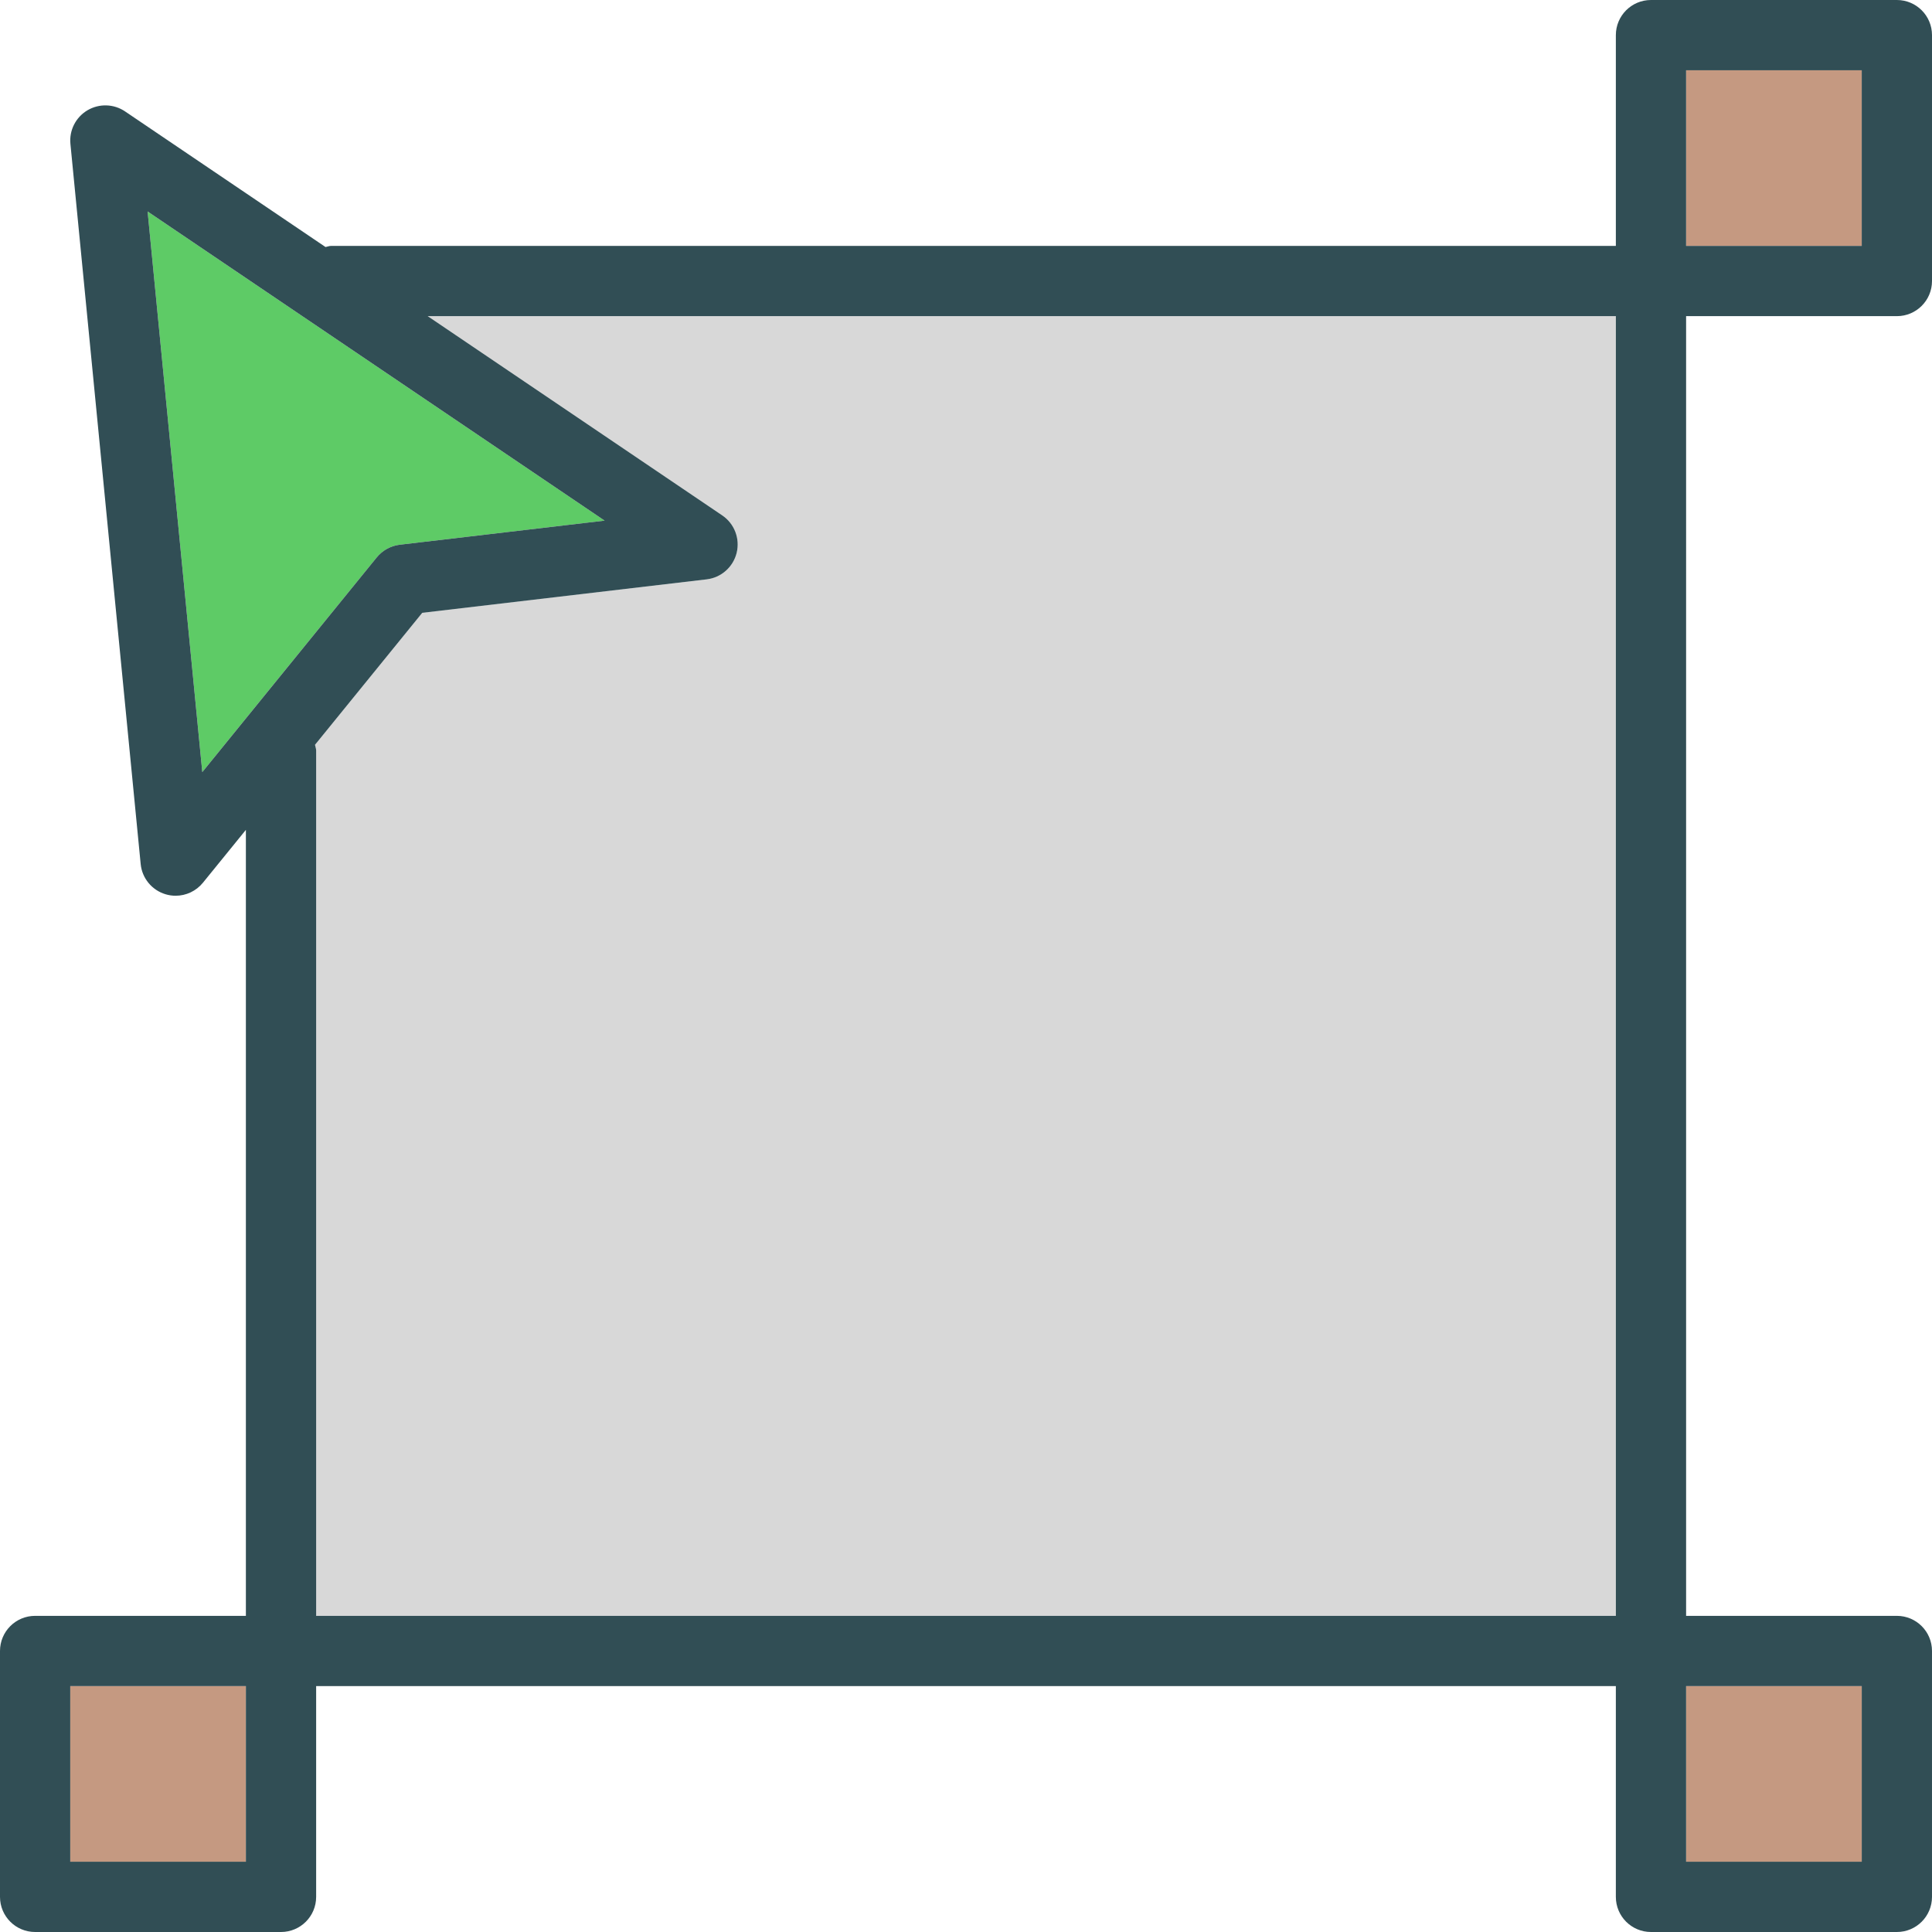 <?xml version="1.0" encoding="iso-8859-1"?>
<!-- Generator: Adobe Illustrator 19.0.0, SVG Export Plug-In . SVG Version: 6.00 Build 0)  -->
<svg version="1.1" id="Layer_1" xmlns="http://www.w3.org/2000/svg" xmlns:xlink="http://www.w3.org/1999/xlink" x="0px" y="0px"
	 viewBox="0 0 512 512" style="enable-background:new 0 0 512 512;" xml:space="preserve">
<rect x="18.618" y="446.836" style="fill:#C59981;" width="46.545" height="46.545"/>
<path style="fill:#5ECB66;" d="M105.964,144.354l54.264-6.382L39.118,56.045l14.491,148.568l46.218-56.882
	C101.355,145.85,103.564,144.636,105.964,144.354z"/>
<rect x="446.836" y="18.618" style="fill:#C59981;" width="46.545" height="46.545"/>
<path style="fill:#D8D8D8;" d="M428.218,428.218V83.782h-314.87l78.052,52.8c3.218,2.177,4.746,6.132,3.827,9.909
	c-0.918,3.782-4.091,6.591-7.955,7.045l-75.373,8.868l-28.423,34.98c0.087,0.511,0.305,0.975,0.305,1.511v229.323H428.218z"/>
<rect x="446.836" y="446.836" style="fill:#C59981;" width="46.545" height="46.545"/>
<path style="fill:#314E55;" d="M502.691,83.782c5.145,0,9.309-4.168,9.309-9.309V9.309C512,4.168,507.836,0,502.691,0h-65.164
	c-5.145,0-9.309,4.168-9.309,9.309v55.855H87.754c-0.527,0-0.982,0.216-1.486,0.3L33.145,29.527
	c-2.991-2.023-6.873-2.132-9.982-0.291c-3.1,1.846-4.854,5.314-4.5,8.905l18.618,190.836c0.364,3.755,2.964,6.918,6.582,8.009
	c0.882,0.268,1.782,0.395,2.682,0.395c2.755,0,5.427-1.227,7.227-3.441l11.391-14.018v208.296H9.309
	c-5.145,0-9.309,4.164-9.309,9.309v65.164C0,507.836,4.164,512,9.309,512h65.164c5.145,0,9.309-4.164,9.309-9.309v-55.855h344.436
	v55.855c0,5.145,4.164,9.309,9.309,9.309h65.164c5.145,0,9.309-4.164,9.309-9.309v-65.164c0-5.145-4.164-9.309-9.309-9.309h-55.855
	V83.782H502.691z M446.836,18.618h46.545v46.545h-46.545V18.618z M53.609,204.614L39.118,56.045l121.109,81.927l-54.264,6.382
	c-2.4,0.282-4.609,1.496-6.136,3.377L53.609,204.614z M65.164,493.382H18.618v-46.545h46.545V493.382z M83.477,197.384l28.423-34.98
	l75.373-8.868c3.864-0.455,7.036-3.264,7.955-7.045c0.918-3.777-0.609-7.732-3.827-9.909l-78.052-52.8h314.87v344.436H83.782
	V198.895C83.782,198.359,83.564,197.895,83.477,197.384z M493.382,493.382h-46.545v-46.545h46.545V493.382z"/>
<g>
</g>
<g>
</g>
<g>
</g>
<g>
</g>
<g>
</g>
<g>
</g>
<g>
</g>
<g>
</g>
<g>
</g>
<g>
</g>
<g>
</g>
<g>
</g>
<g>
</g>
<g>
</g>
<g>
</g>
</svg>
